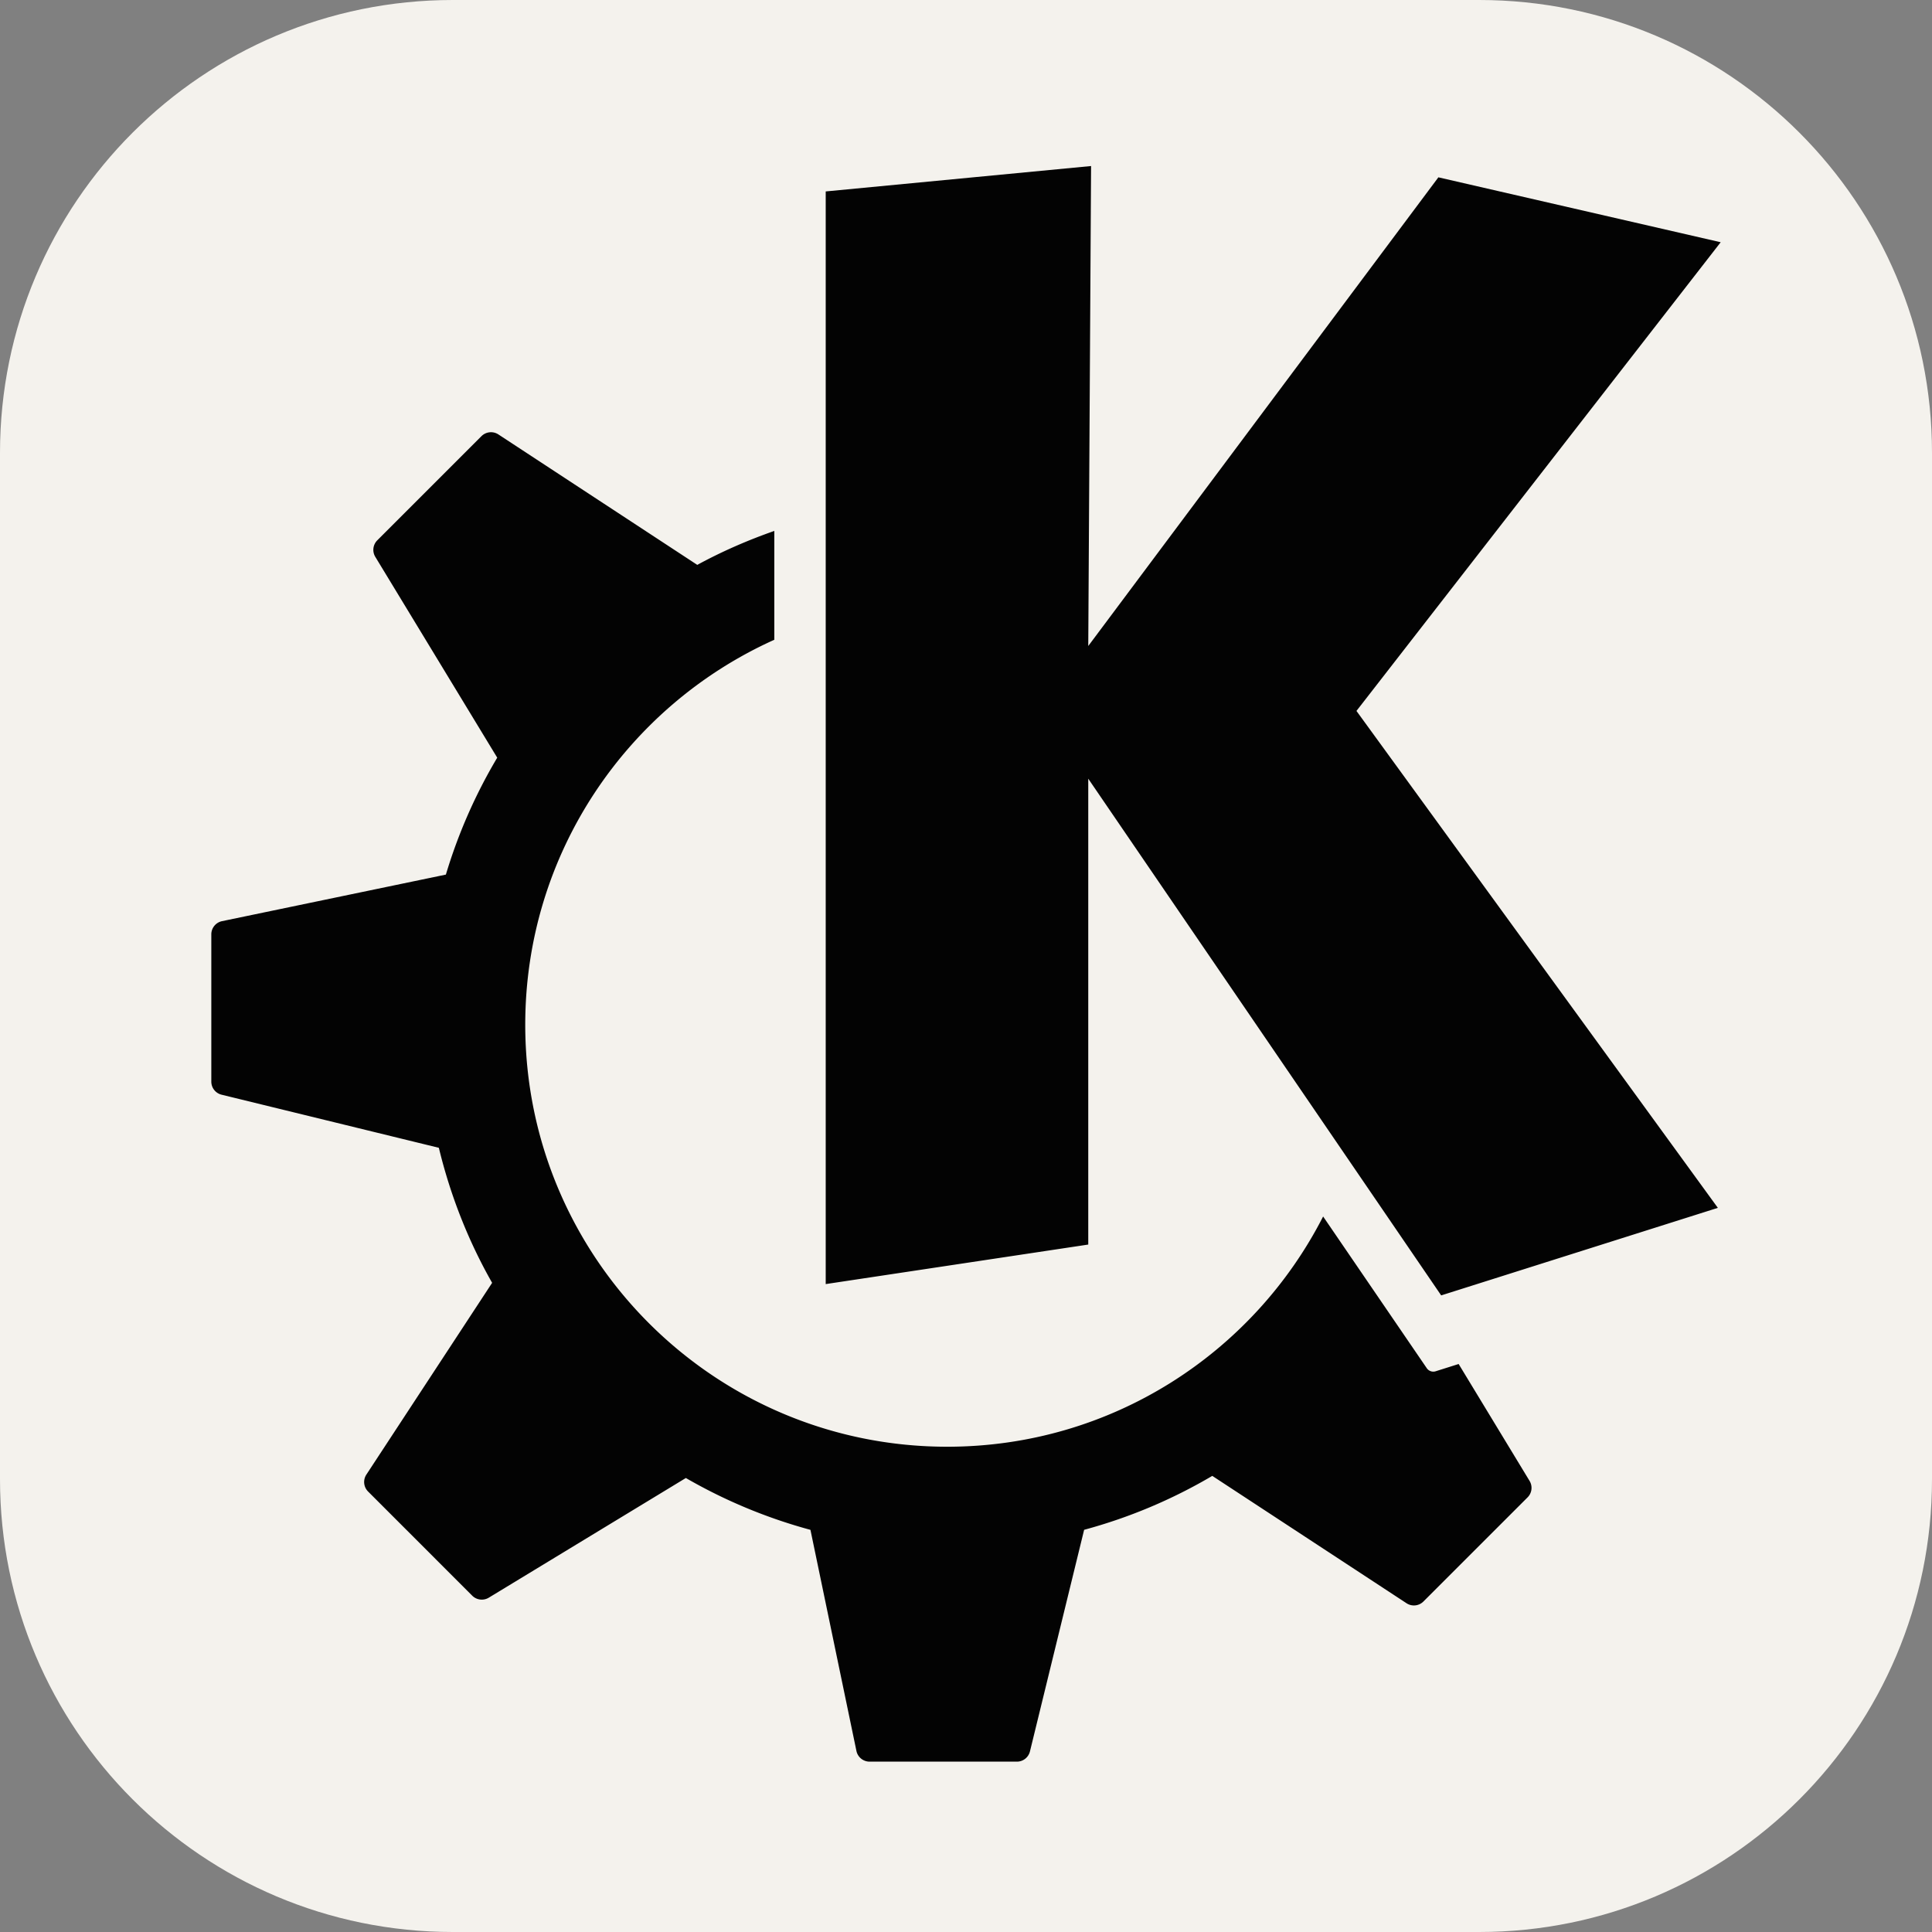 <svg xmlns="http://www.w3.org/2000/svg" width="256" height="256" fill="none"><rect width="100%" height="100%" fill="#808080" stroke="none"/><path fill="#F4F2ED" d="M196 0H60C26.863 0 0 26.863 0 60v136c0 33.137 26.863 60 60 60h136c33.137 0 60-26.863 60-60V60c0-33.137-26.863-60-60-60"/><path fill="#030303" d="m144.573 22-35.162 3.366v144.782l34.789-5.238v-61.729l46.764 68.466 36.661-11.6-47.886-65.845L228 32.098l-37.408-8.601L144.2 85.599zM64.87 57.282c-.397.04-.78.217-1.079.517l-13.8 13.798a1.785 1.785 0 0 0-.262 2.188l16.157 26.611a69 69 0 0 0-6.804 15.492l-29.662 6.17a1.786 1.786 0 0 0-1.42 1.749v19.513c0 .826.565 1.541 1.36 1.733l28.79 7.037c1.535 6.346 3.914 12.362 7.059 17.892l-16.665 25.412a1.784 1.784 0 0 0 .233 2.244l13.796 13.798c.58.579 1.486.692 2.193.266l26.114-15.859a69 69 0 0 0 16.508 6.869l6.093 29.295c.172.83.905 1.42 1.747 1.42h19.516c.82 0 1.536-.56 1.732-1.365l7.177-29.355a68.7 68.7 0 0 0 16.981-7.145l25.734 16.873a1.78 1.78 0 0 0 2.244-.228l13.801-13.798a1.78 1.78 0 0 0 .259-2.188l-9.394-15.483-3.039.961a1.05 1.05 0 0 1-1.187-.411s-5.992-8.772-13.731-20.097c-9.251 18.105-28.073 30.508-49.808 30.508-30.88 0-55.915-25.036-55.915-55.918 0-22.717 13.55-42.255 33.002-51.007V70.35c-3.54 1.239-6.963 2.732-10.214 4.503q-.001-.003-.013-.017L66.033 57.56a1.78 1.78 0 0 0-1.163-.278"/></svg>